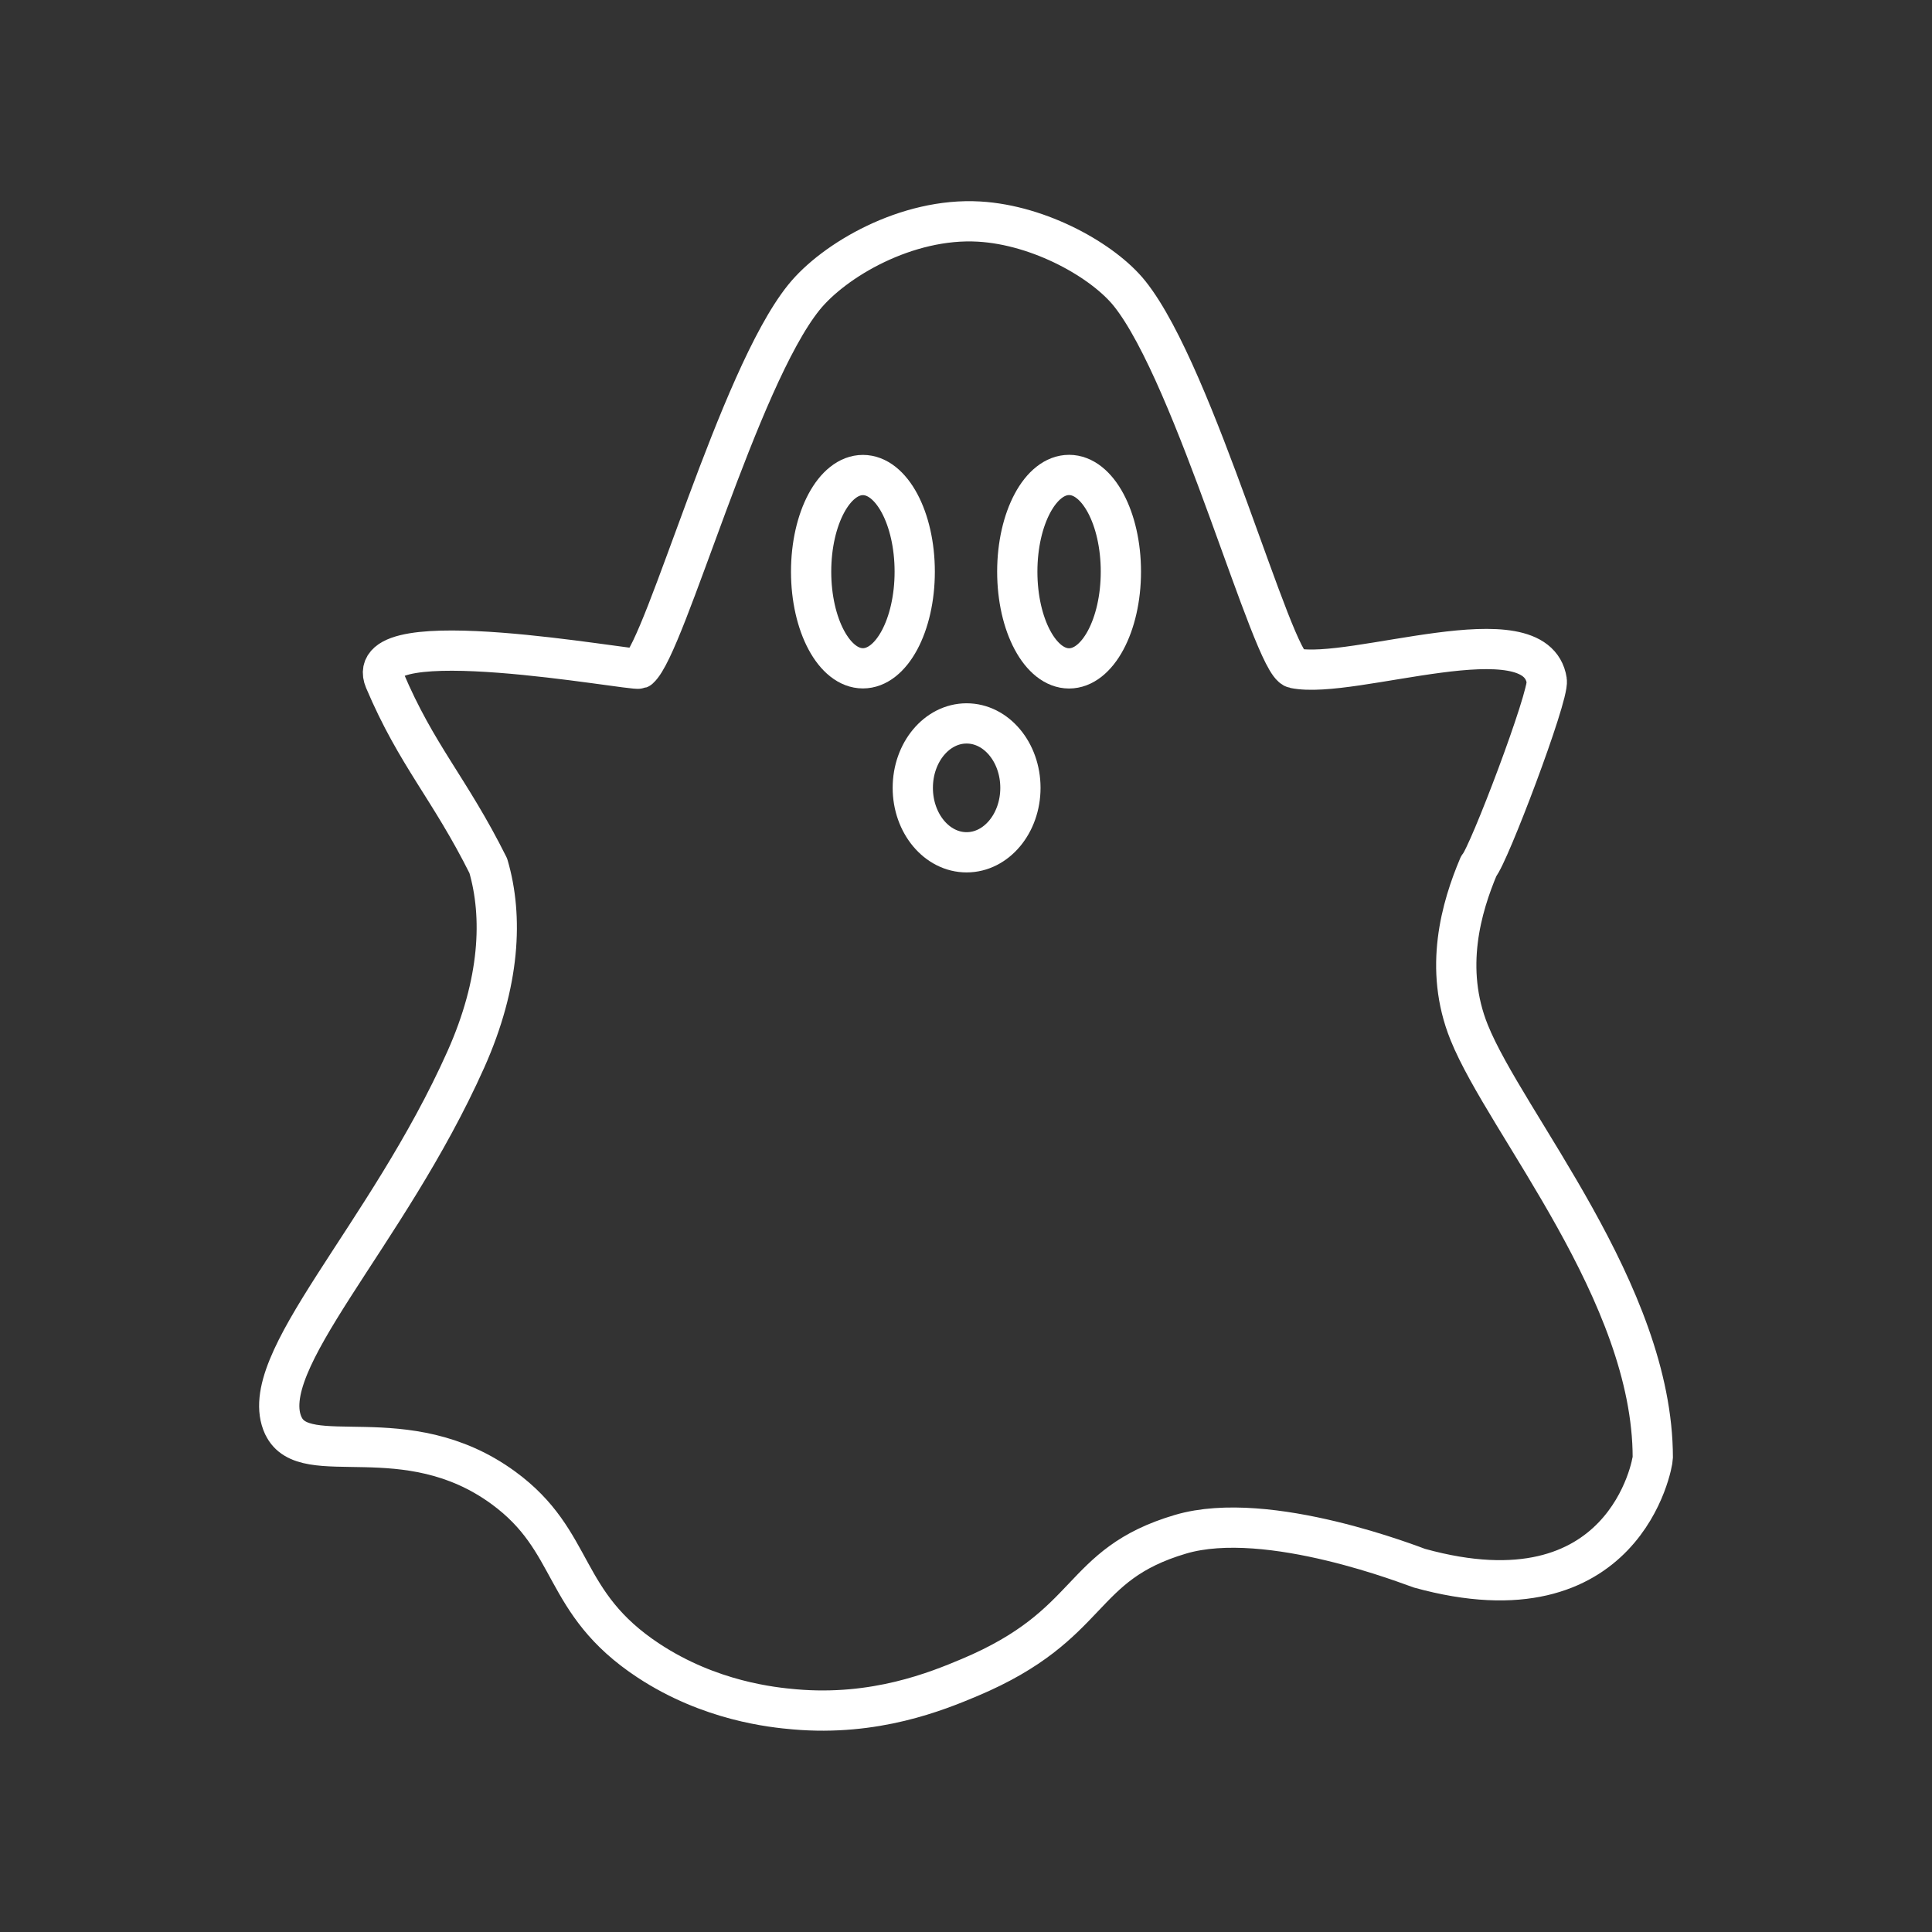 <?xml version="1.0" encoding="UTF-8"?><svg id="a" xmlns="http://www.w3.org/2000/svg" viewBox="0 0 48 48"><rect x="0" y="0" width="48" height="48" fill="#333333" stroke="none"/><defs><style>.f{fill:none;stroke:#fff;stroke-linecap:round;stroke-linejoin:round;}</style></defs><path id="b" class="f" d="M7.04,35.422c-.725-1.559,2.564-4.689,4.535-9.103.849-1.902.927-3.546.556-4.81-.967-1.936-1.776-2.727-2.575-4.613-.636-1.5,6.16-.218,6.325-.284.667-.592,2.46-7.198,4.09-9.222.744-.924,2.559-1.99,4.356-1.885,1.521.089,3.091.98,3.738,1.789,1.636,2.044,3.553,9.196,4.093,9.308,1.455.3,6.005-1.429,6.271.31.058.381-1.447,4.351-1.691,4.607-.429,1.016-.878,2.541-.238,4.129.914,2.269,4.563,6.468,4.563,10.566,0,.145-.698,4.158-5.796,2.748-.114-.032-3.754-1.489-5.937-.844-2.575.761-2.119,2.244-5.241,3.559-.817.344-2.345.967-4.351.791-.539-.047-2.094-.202-3.626-1.21-2.197-1.446-1.779-2.96-3.608-4.295-2.423-1.769-4.938-.413-5.463-1.542h0"/><path id="c" class="f" d="M25.274,14.203c-0,1.326.575,2.402,1.286,2.403.711.001,1.287-1.074,1.288-2.4v-.003c0-1.326-.575-2.402-1.286-2.403s-1.287,1.074-1.288,2.4v.003"/><path id="d" class="f" d="M22.678,19.574c0,.884.599,1.601,1.337,1.601s1.337-.717,1.337-1.601-.599-1.601-1.337-1.601-1.337.717-1.337,1.601"/><path id="e" class="f" d="M20.152,14.203c0,1.326.576,2.401,1.287,2.401s1.287-1.075,1.287-2.401-.576-2.401-1.287-2.401-1.287,1.075-1.287,2.401"/></svg>